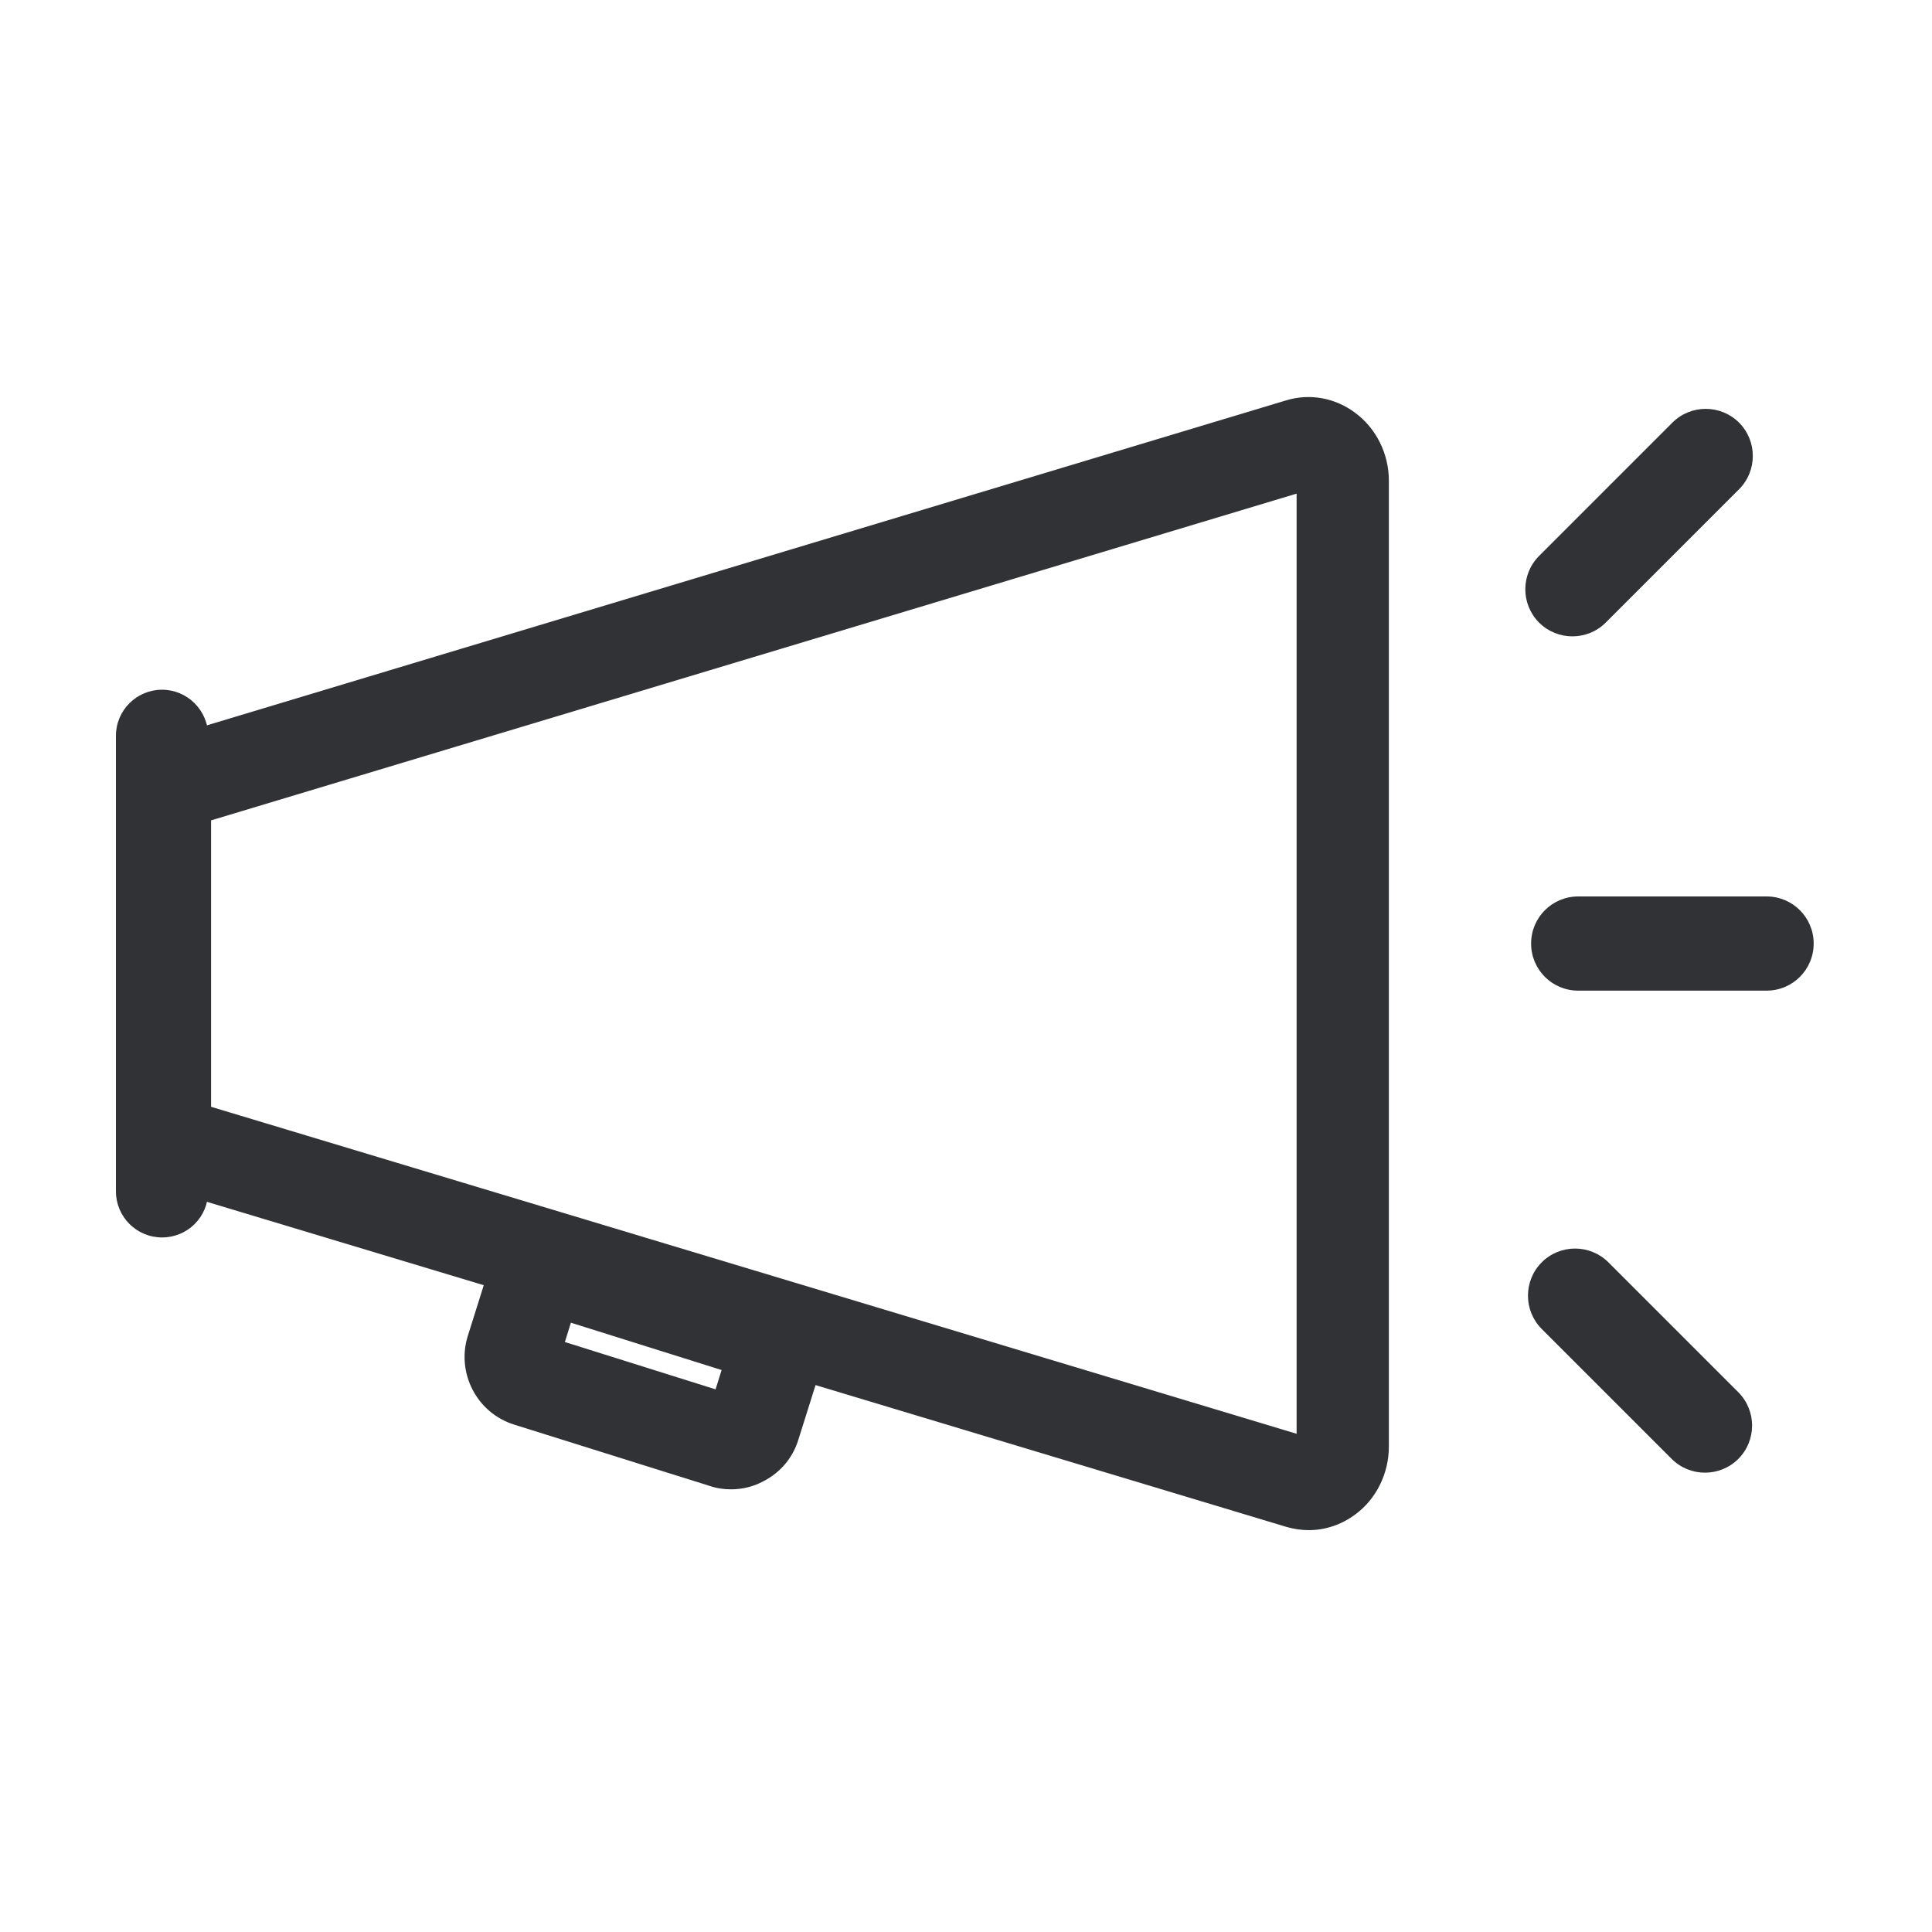 <svg width="24" height="24" viewBox="0 0 24 24" fill="none" xmlns="http://www.w3.org/2000/svg">
<path d="M16.257 19.008C16.164 19.008 16.068 18.993 15.975 18.966L2.196 14.817C1.773 14.688 1.476 14.277 1.476 13.818V10.122C1.476 9.657 1.764 9.258 2.193 9.123H2.196L15.975 4.974C16.269 4.884 16.584 4.941 16.833 5.127C17.097 5.322 17.253 5.637 17.253 5.973V17.97C17.253 18.303 17.097 18.621 16.836 18.813C16.662 18.942 16.461 19.008 16.257 19.008ZM2.622 13.749L16.107 17.811V6.132L2.622 10.191V13.749Z" fill="#313235"/>
<path d="M2.013 15.372C1.695 15.372 1.44 15.114 1.44 14.799V9.141C1.44 8.823 1.698 8.568 2.013 8.568C2.328 8.568 2.586 8.826 2.586 9.141V14.799C2.586 15.117 2.331 15.372 2.013 15.372ZM21.945 12.306H19.605C19.281 12.306 19.02 12.045 19.02 11.721C19.02 11.397 19.281 11.136 19.605 11.136H21.945C22.269 11.136 22.53 11.397 22.53 11.721C22.53 12.045 22.269 12.306 21.945 12.306ZM9.081 18.501C8.994 18.501 8.904 18.489 8.817 18.459L6.387 17.697C5.925 17.553 5.667 17.058 5.811 16.596L6.063 15.795C6.207 15.333 6.702 15.075 7.164 15.219L9.594 15.981C9.819 16.05 10.002 16.203 10.11 16.413C10.218 16.62 10.239 16.86 10.17 17.082L9.918 17.883C9.849 18.108 9.696 18.291 9.486 18.399C9.36 18.468 9.222 18.501 9.081 18.501ZM7.017 16.671L8.889 17.259L8.964 17.019L7.092 16.431L7.017 16.671ZM21.18 18.294C21.03 18.294 20.88 18.237 20.766 18.123L19.152 16.509C18.924 16.281 18.924 15.909 19.152 15.681C19.38 15.453 19.752 15.453 19.98 15.681L21.594 17.295C21.822 17.523 21.822 17.895 21.594 18.123C21.48 18.237 21.33 18.294 21.18 18.294ZM19.533 7.905C19.383 7.905 19.233 7.848 19.119 7.734C18.891 7.506 18.891 7.134 19.119 6.906L20.775 5.25C21.003 5.022 21.375 5.022 21.603 5.25C21.831 5.478 21.831 5.85 21.603 6.078L19.947 7.734C19.833 7.848 19.683 7.905 19.533 7.905Z" fill="#313235"/>
</svg>
